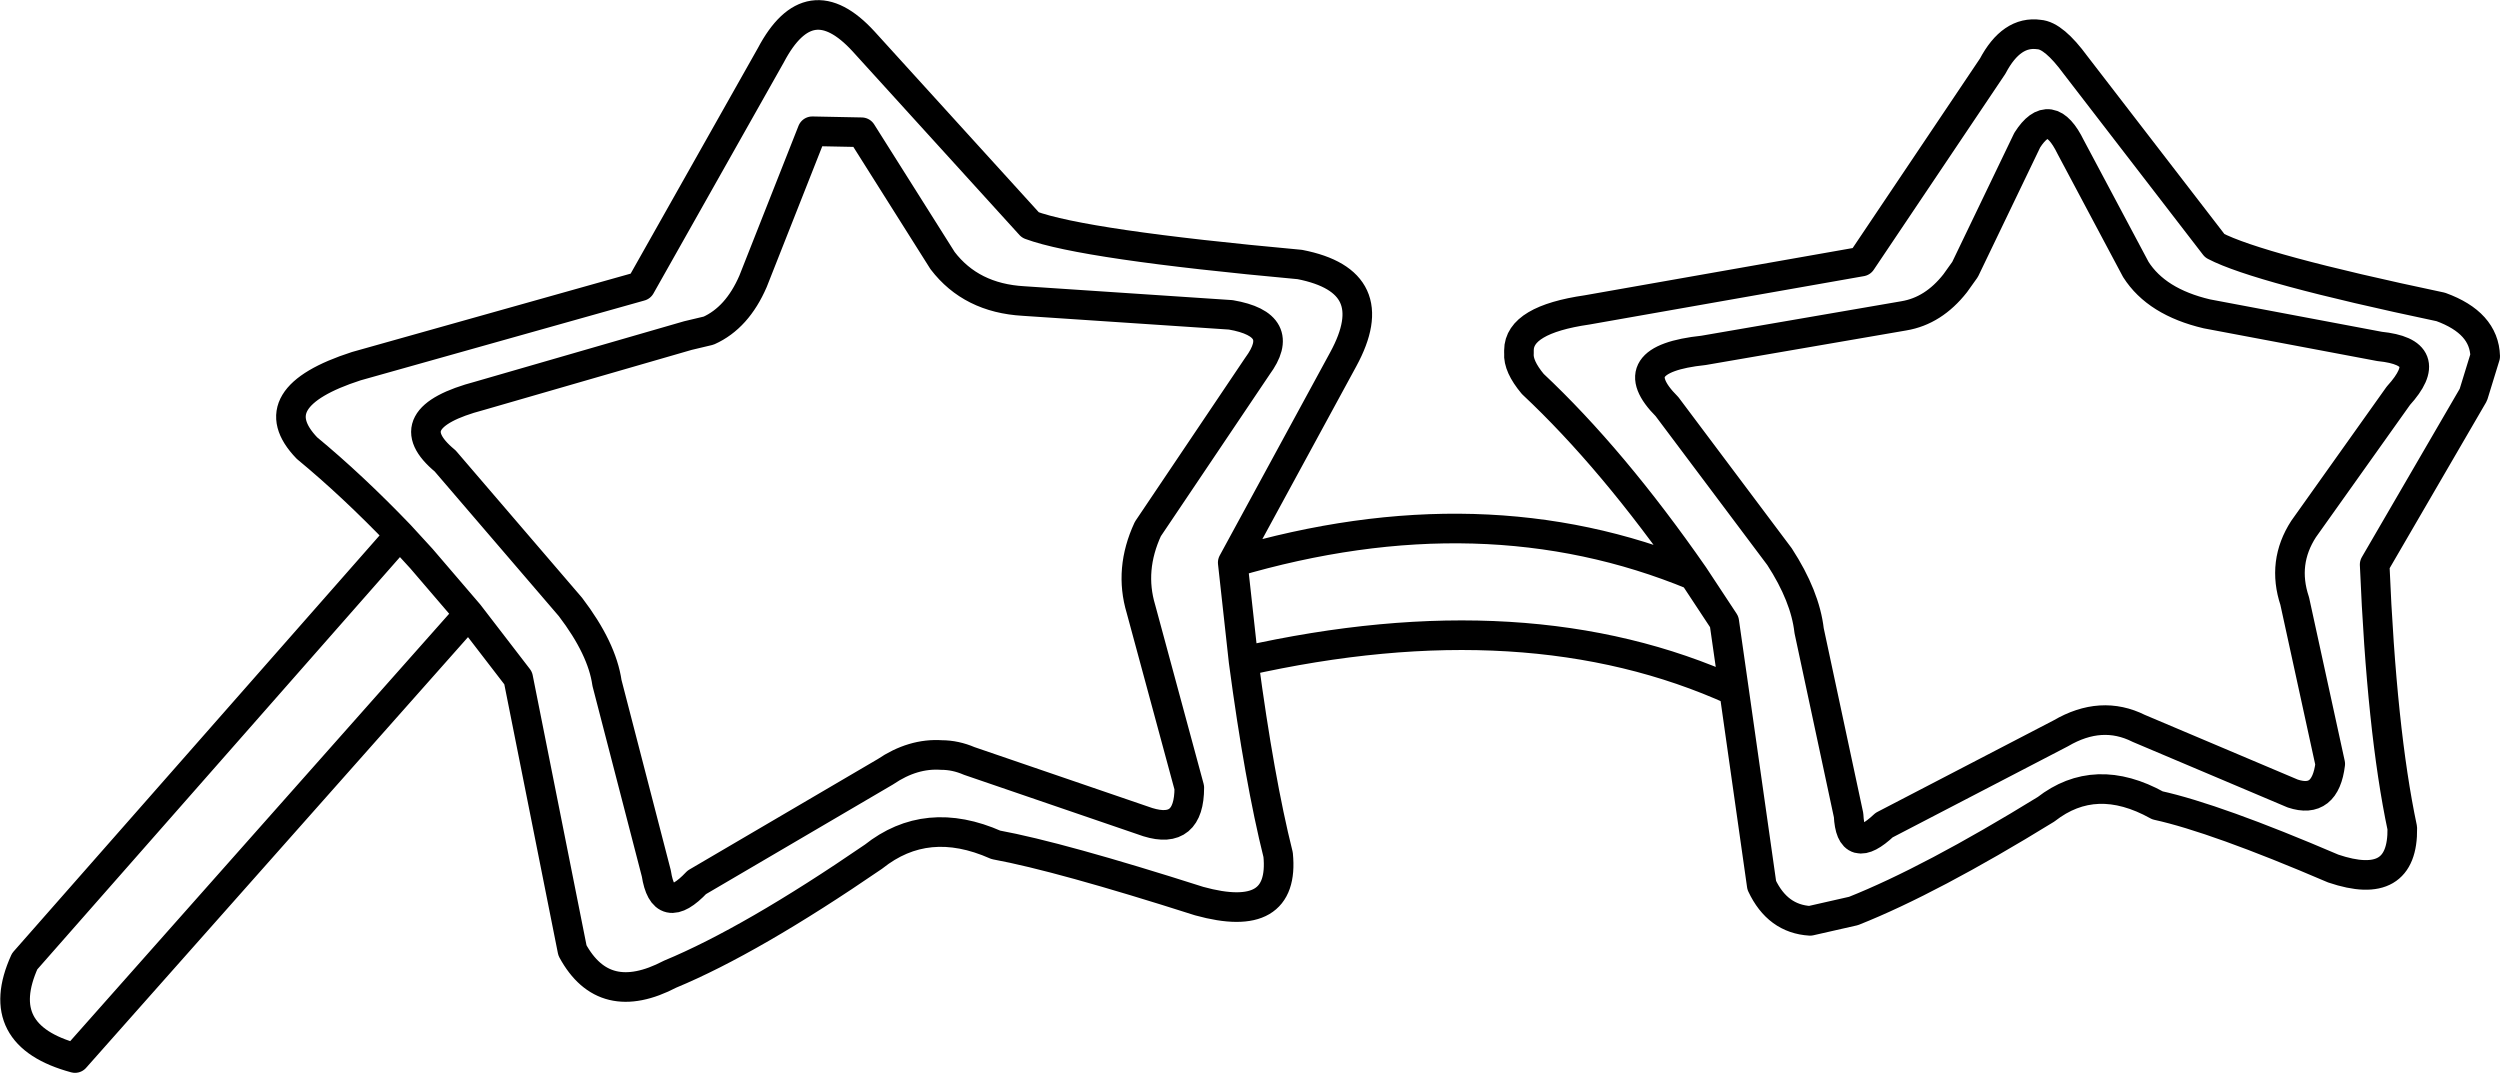 <?xml version="1.0" encoding="UTF-8" standalone="no"?>
<svg xmlns:xlink="http://www.w3.org/1999/xlink" height="54.35px" width="126.65px" xmlns="http://www.w3.org/2000/svg">
  <g transform="matrix(1.0, 0.0, 0.0, 1.0, 63.3, 27.2)">
    <path d="M22.5 1.95 Q18.4 -3.95 14.35 -7.75 13.6 -8.65 13.65 -9.3 L13.65 -9.45 Q13.65 -11.0 17.1 -11.5 L31.0 -13.95 37.65 -23.85 Q38.6 -25.65 40.0 -25.45 40.75 -25.4 41.85 -23.9 L48.9 -14.75 Q51.1 -13.6 60.35 -11.65 62.55 -10.85 62.6 -9.15 L62.0 -7.2 57.0 1.4 Q57.35 9.8 58.4 14.75 58.45 18.0 54.9 16.8 48.95 14.25 46.0 13.6 42.85 11.85 40.35 13.8 34.5 17.4 30.6 18.95 L28.4 19.45 Q26.75 19.35 25.95 17.65 L24.55 7.8 Q14.1 3.05 -0.3 6.3 0.5 12.3 1.45 16.1 1.8 19.65 -2.55 18.45 -9.6 16.2 -12.85 15.6 -16.35 14.05 -19.05 16.2 -25.25 20.45 -29.35 22.15 -32.7 23.9 -34.3 20.95 L-37.05 7.15 -39.55 3.9 -59.5 26.4 Q-63.75 25.25 -62.05 21.5 L-43.05 -0.1 Q-45.45 -2.6 -47.75 -4.5 -50.2 -7.05 -45.25 -8.65 L-30.85 -12.7 -24.25 -24.4 Q-22.3 -28.1 -19.55 -25.1 L-11.1 -15.8 Q-8.4 -14.8 2.55 -13.8 6.9 -12.95 4.75 -9.0 L-0.85 1.3 Q11.85 -2.45 22.5 1.95 L24.05 4.3 24.55 7.8 M21.15 -6.6 Q18.75 -9.0 23.0 -9.45 L33.15 -11.2 Q34.65 -11.45 35.75 -12.85 L36.25 -13.55 39.4 -20.1 Q40.55 -21.9 41.6 -19.75 L44.9 -13.55 Q45.95 -11.9 48.5 -11.3 L57.25 -9.65 Q60.2 -9.35 58.2 -7.15 L53.4 -0.4 Q52.3 1.3 52.95 3.25 L54.75 11.5 Q54.5 13.55 52.85 13.0 L45.05 9.7 Q43.15 8.75 41.1 9.95 L32.15 14.6 Q30.45 16.2 30.35 14.1 L28.35 4.75 Q28.15 3.0 26.85 1.0 L21.15 -6.6 M-40.75 -3.85 Q-43.35 -6.0 -39.0 -7.15 L-28.45 -10.2 -27.4 -10.45 Q-25.95 -11.1 -25.15 -12.95 L-22.15 -20.55 -19.65 -20.5 -15.55 -14.0 Q-14.1 -12.1 -11.45 -11.95 L-0.95 -11.25 Q1.95 -10.75 0.4 -8.65 L-5.15 -0.4 Q-6.1 1.65 -5.5 3.65 L-3.05 12.7 Q-3.05 15.1 -5.15 14.45 L-14.2 11.35 Q-14.9 11.05 -15.6 11.05 -17.05 10.95 -18.45 11.9 L-28.0 17.5 Q-29.7 19.3 -30.05 17.05 L-32.55 7.4 Q-32.8 5.65 -34.4 3.55 L-40.75 -3.85 M-0.85 1.3 L-0.3 6.3 M-39.55 3.9 L-41.95 1.1 -43.05 -0.1" fill="none" stroke="#000000" stroke-linecap="round" stroke-linejoin="round" stroke-width="1.5"/>
  </g>
</svg>
